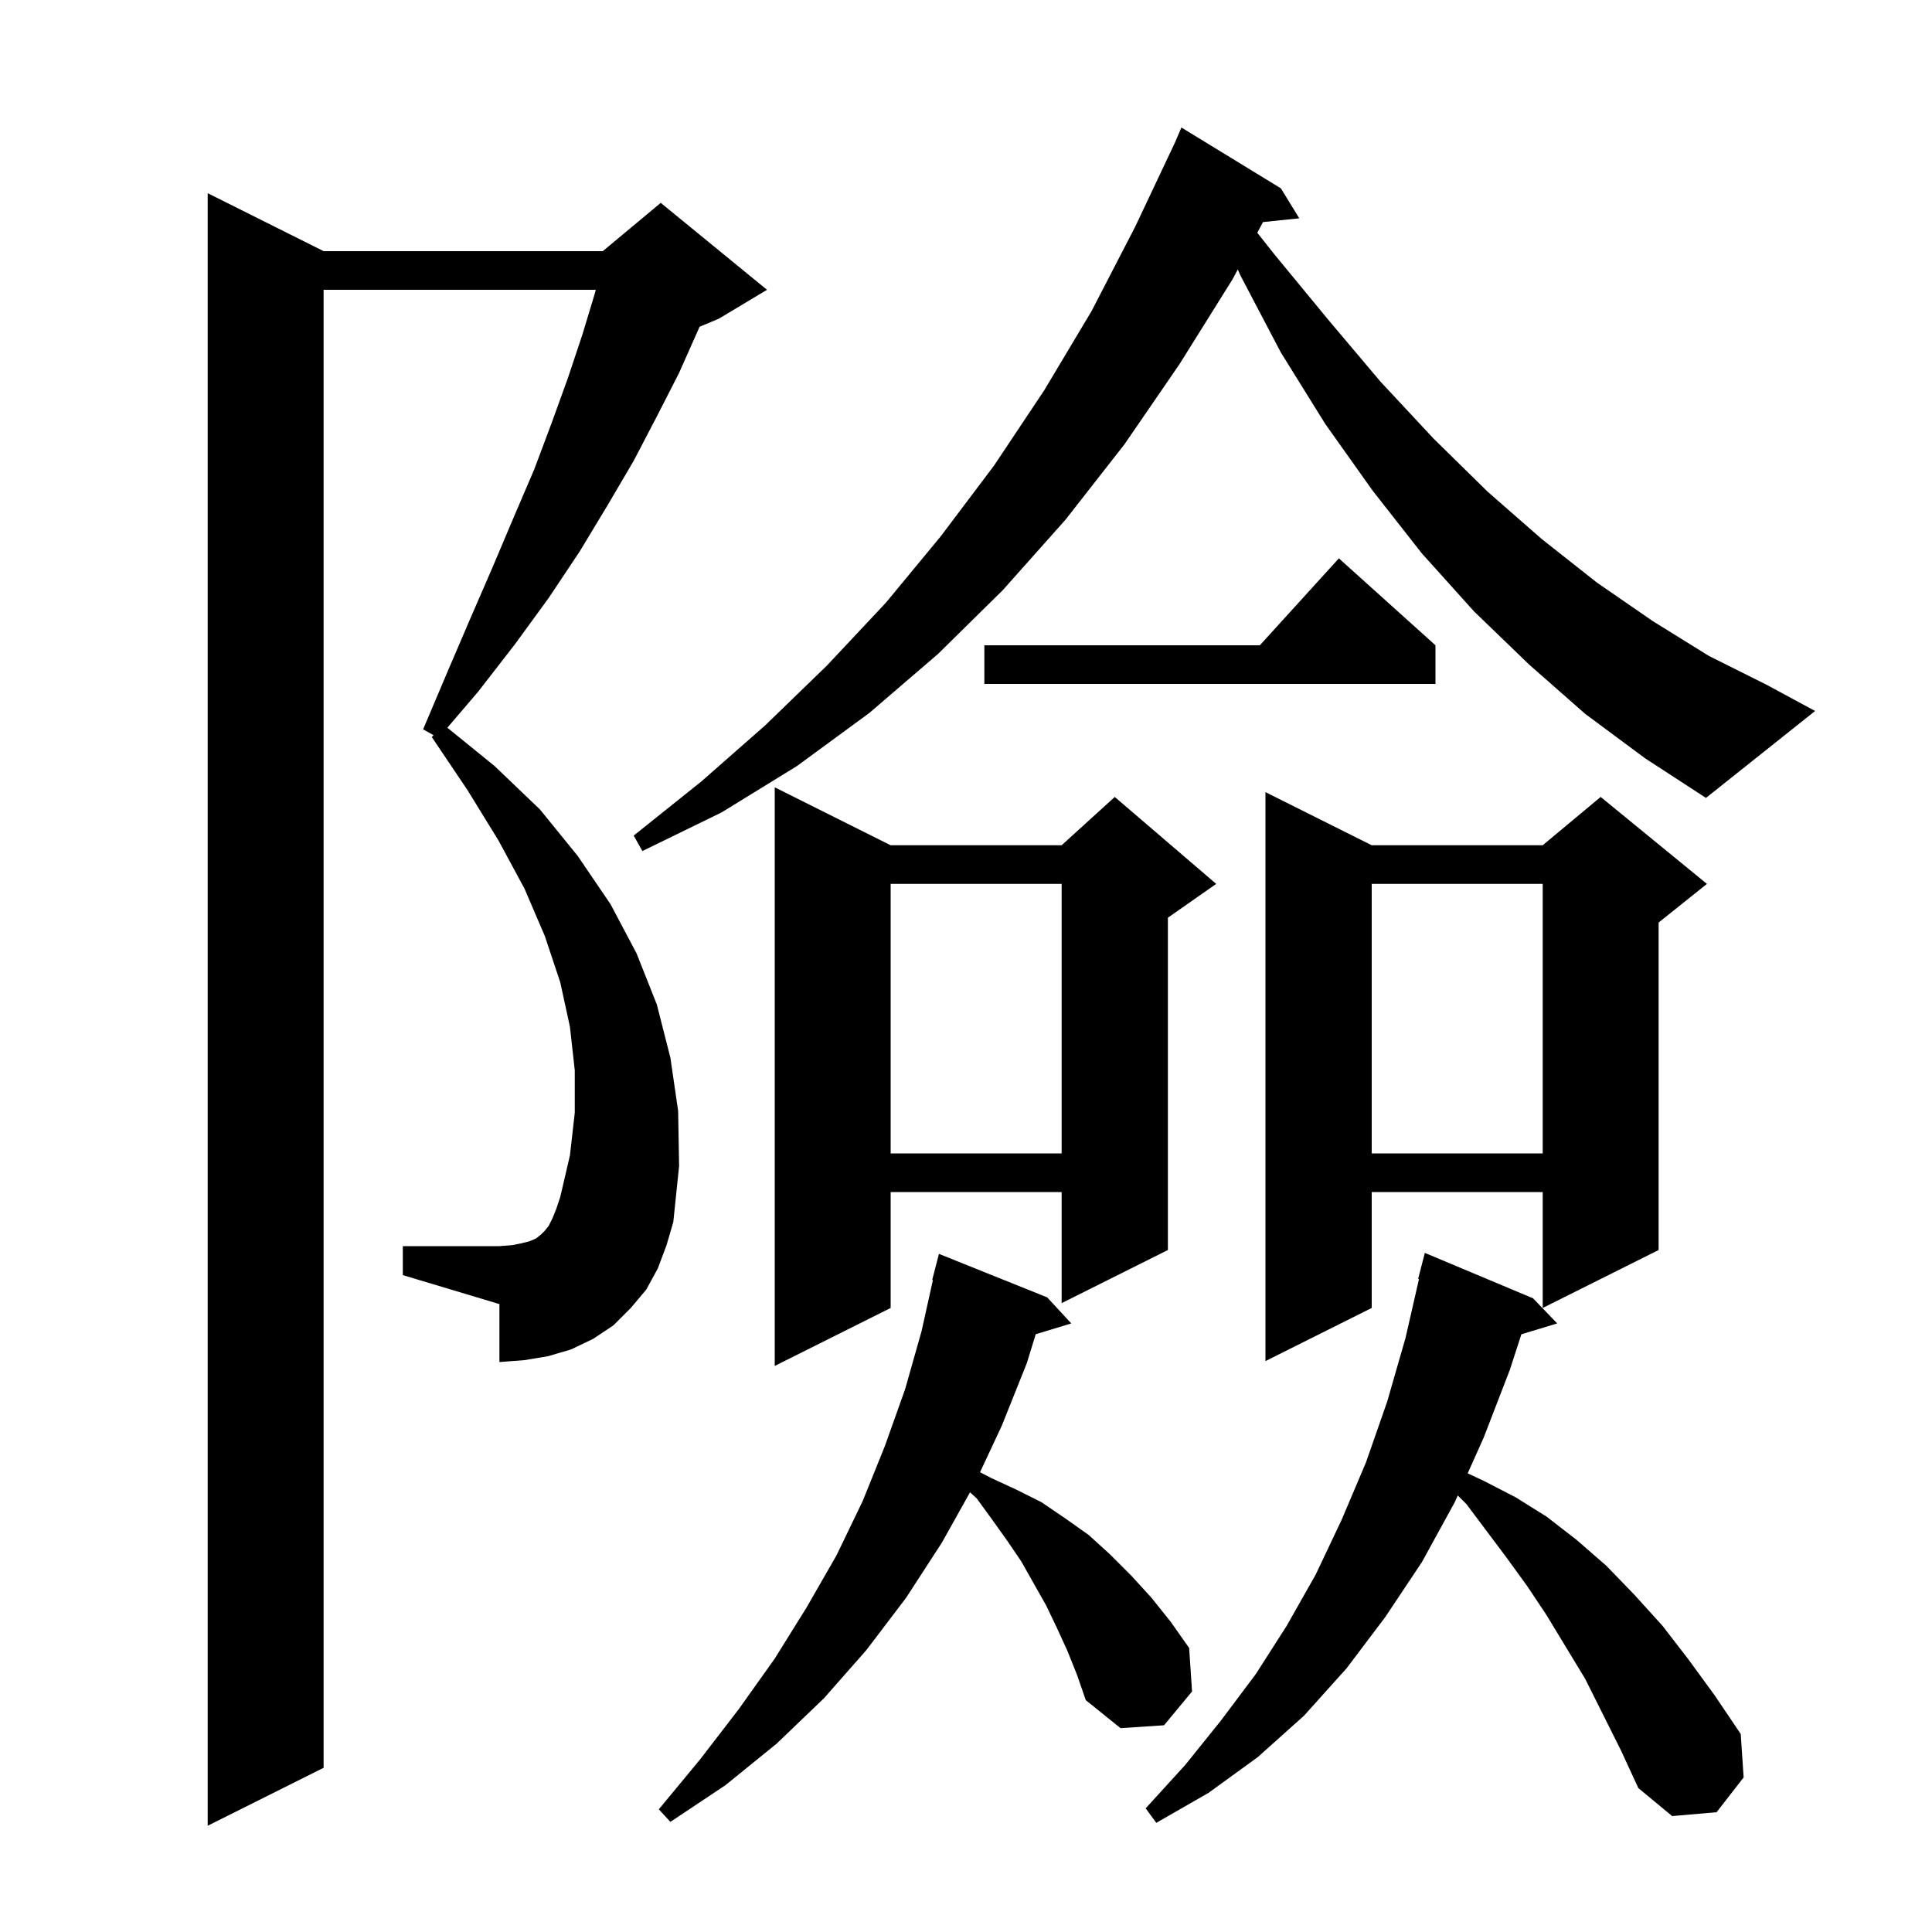 <svg xmlns="http://www.w3.org/2000/svg" xmlns:xlink="http://www.w3.org/1999/xlink" version="1.1" baseProfile="full" viewBox="0 0 200 200" width="200" height="200">
<g fill="black">
<path d="M 68.1 131.3 L 66.9 133.5 L 65.3 135.4 L 63.5 137.2 L 61.4 138.6 L 59.1 139.7 L 56.7 140.4 L 54.3 140.8 L 51.7 141.0 L 51.7 135.0 L 41.7 132.0 L 41.7 129.0 L 51.7 129.0 L 53.0 128.9 L 54.0 128.7 L 54.8 128.5 L 55.5 128.2 L 56.0 127.8 L 56.4 127.4 L 56.8 126.9 L 57.2 126.1 L 57.6 125.1 L 58.0 123.9 L 59.0 119.6 L 59.5 115.2 L 59.5 110.8 L 59.0 106.3 L 58.0 101.7 L 56.4 96.9 L 54.3 92.0 L 51.6 87.0 L 48.4 81.8 L 44.7 76.3 L 44.878 76.107 L 43.8 75.5 L 46.3 69.6 L 48.7 64.0 L 51.0 58.7 L 53.2 53.5 L 55.3 48.6 L 57.1 43.8 L 58.8 39.1 L 60.3 34.6 L 61.6 30.3 L 61.671 30.0 L 33.5 30.0 L 33.5 183.0 L 21.5 189.0 L 21.5 20.0 L 33.5 26.0 L 62.4 26.0 L 68.4 21.0 L 79.4 30.0 L 74.4 33.0 L 72.414 33.827 L 72.3 34.1 L 70.3 38.6 L 68.0 43.1 L 65.6 47.7 L 62.9 52.3 L 60.0 57.1 L 56.8 61.9 L 53.3 66.7 L 49.5 71.6 L 46.311 75.333 L 51.2 79.3 L 55.9 83.8 L 59.8 88.6 L 63.2 93.6 L 65.9 98.7 L 68.0 104.0 L 69.4 109.5 L 70.2 115.0 L 70.3 120.7 L 69.7 126.5 L 69.0 128.9 Z M 164.1 173.8 L 160.1 167.2 L 158.1 164.2 L 156.0 161.3 L 151.8 155.7 L 150.909 154.809 L 150.6 155.5 L 147.2 161.7 L 143.4 167.4 L 139.4 172.7 L 135.0 177.6 L 130.2 181.9 L 125.1 185.6 L 119.7 188.7 L 118.6 187.2 L 122.7 182.7 L 126.4 178.1 L 130.0 173.3 L 133.2 168.3 L 136.2 163.0 L 138.9 157.3 L 141.4 151.4 L 143.6 145.1 L 145.5 138.5 L 146.891 132.415 L 146.8 132.4 L 147.5 129.7 L 158.7 134.4 L 161.2 137.0 L 157.492 138.126 L 156.3 141.8 L 153.6 148.8 L 151.935 152.519 L 153.6 153.3 L 156.9 155.0 L 160.1 157.0 L 163.2 159.4 L 166.3 162.1 L 169.2 165.1 L 172.1 168.3 L 174.8 171.8 L 177.5 175.5 L 180.2 179.5 L 180.5 184.0 L 177.7 187.6 L 173.1 188.0 L 169.6 185.1 L 167.8 181.2 Z M 110.5 170.9 L 109.4 168.5 L 108.3 166.2 L 105.7 161.6 L 104.2 159.4 L 102.7 157.3 L 101.1 155.1 L 100.417 154.485 L 97.5 159.7 L 93.8 165.4 L 89.7 170.8 L 85.3 175.8 L 80.4 180.5 L 75.1 184.8 L 69.4 188.6 L 68.2 187.3 L 72.5 182.1 L 76.5 176.9 L 80.2 171.7 L 83.5 166.4 L 86.6 161.0 L 89.3 155.4 L 91.6 149.7 L 93.7 143.8 L 95.4 137.8 L 96.575 132.511 L 96.5 132.5 L 97.2 129.8 L 108.4 134.3 L 110.9 137.0 L 107.221 138.117 L 106.3 141.1 L 103.7 147.6 L 101.453 152.404 L 102.6 153.0 L 105.2 154.2 L 107.8 155.5 L 110.3 157.2 L 112.7 158.9 L 114.9 160.9 L 117.1 163.1 L 119.2 165.4 L 121.2 167.9 L 123.1 170.6 L 123.4 175.1 L 120.5 178.6 L 116.0 178.9 L 112.4 176.0 L 111.5 173.4 Z M 92.2 87.5 L 109.9 87.5 L 115.4 82.5 L 125.9 91.5 L 120.9 95.0 L 120.9 129.4 L 109.9 134.9 L 109.9 123.4 L 92.2 123.4 L 92.2 135.4 L 80.2 141.4 L 80.2 81.5 Z M 142.0 87.5 L 159.7 87.5 L 165.7 82.5 L 176.7 91.5 L 171.7 95.5 L 171.7 129.4 L 159.7 135.4 L 159.7 123.4 L 142.0 123.4 L 142.0 135.4 L 131.0 140.9 L 131.0 82.0 Z M 142.0 91.5 L 142.0 119.4 L 159.7 119.4 L 159.7 91.5 Z M 92.2 91.5 L 92.2 119.4 L 109.9 119.4 L 109.9 91.5 Z M 164.1 73.9 L 158.3 68.8 L 152.6 63.3 L 147.2 57.3 L 142.1 50.8 L 137.2 43.9 L 132.6 36.5 L 128.4 28.5 L 128.136 27.893 L 127.6 28.9 L 122.1 37.7 L 116.4 46.0 L 110.3 53.8 L 103.8 61.1 L 97.1 67.7 L 90.0 73.8 L 82.5 79.3 L 74.7 84.1 L 66.5 88.1 L 65.6 86.5 L 72.6 80.9 L 79.2 75.1 L 85.6 68.9 L 91.7 62.4 L 97.4 55.5 L 102.9 48.2 L 108.1 40.4 L 113.0 32.2 L 117.5 23.5 L 121.646 14.725 L 122.3 13.2 L 132.6 19.5 L 134.5 22.6 L 130.744 22.989 L 130.155 24.096 L 131.9 26.3 L 137.5 33.1 L 142.9 39.5 L 148.4 45.4 L 154.0 50.9 L 159.6 55.8 L 165.3 60.3 L 171.1 64.3 L 176.9 67.9 L 182.9 70.9 L 187.9 73.6 L 176.6 82.6 L 170.3 78.5 Z M 148.6 66.8 L 148.6 70.8 L 101.9 70.8 L 101.9 66.8 L 130.418 66.8 L 138.6 57.8 Z " />
</g>
</svg>
